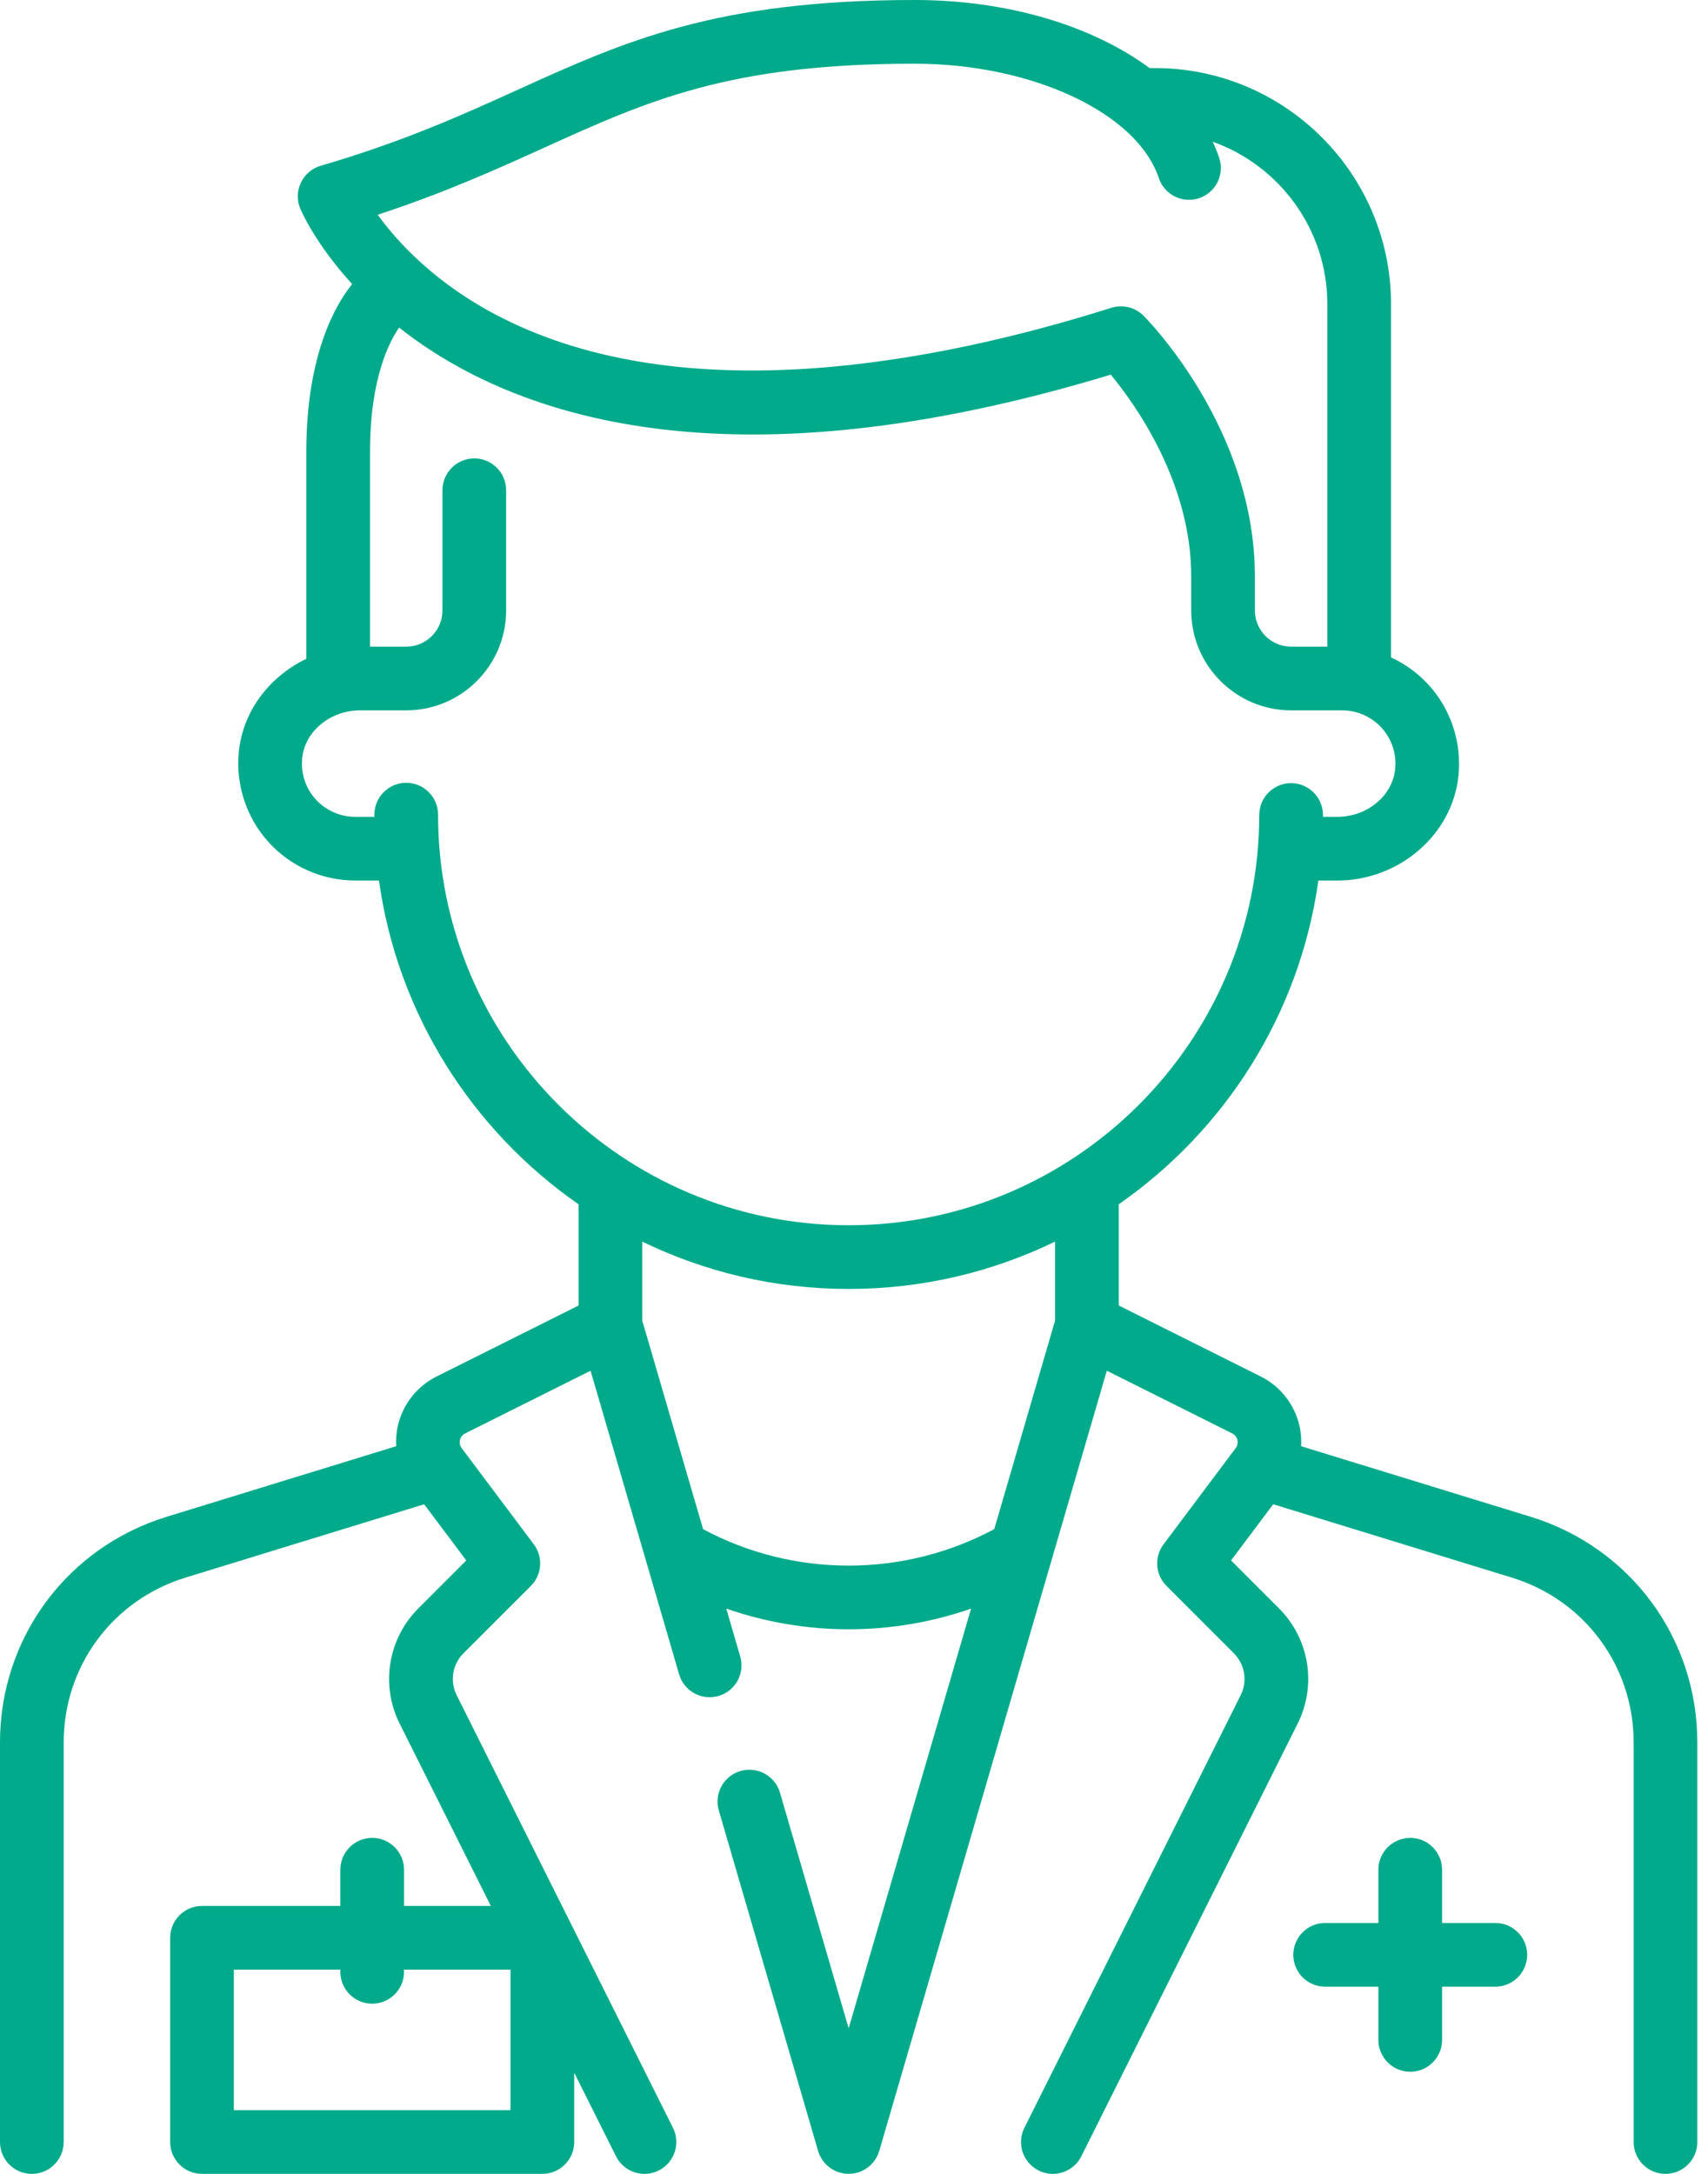 <svg width="55" height="70" viewBox="0 0 55 70" fill="none" xmlns="http://www.w3.org/2000/svg">
<path d="M49.289 48.841L41.898 46.569C41.91 46.346 41.894 46.12 41.841 45.897C41.679 45.211 41.225 44.638 40.596 44.323L36.025 42.038V38.779C39.445 36.4 41.852 32.662 42.453 28.354H43.063C45.061 28.354 46.776 26.869 46.965 24.973C47.072 23.91 46.724 22.85 46.012 22.063C45.667 21.682 45.251 21.38 44.793 21.169V9.793C44.793 5.602 41.383 2.192 37.192 2.192C37.186 2.192 37.115 2.192 37.018 2.192C35.172 0.83 32.46 0 29.452 0C23.047 0 20.104 1.334 16.697 2.879C14.877 3.705 12.995 4.558 10.327 5.338C10.047 5.42 9.815 5.617 9.69 5.881C9.564 6.144 9.556 6.449 9.669 6.718C9.7 6.793 10.158 7.856 11.34 9.148C10.83 9.776 9.864 11.383 9.864 14.542V21.215C8.684 21.778 7.823 22.892 7.691 24.203C7.585 25.266 7.932 26.326 8.645 27.114C9.357 27.902 10.375 28.353 11.437 28.353H12.203C12.804 32.663 15.211 36.402 18.631 38.78V42.038L14.06 44.323C13.431 44.638 12.977 45.211 12.815 45.897C12.762 46.12 12.746 46.345 12.758 46.569L5.367 48.841C2.157 49.828 0 52.748 0 56.106V68.974C0 69.541 0.459 70 1.025 70C1.592 70 2.051 69.541 2.051 68.974V56.106C2.051 53.654 3.626 51.522 5.97 50.801L13.658 48.438L15.015 50.247L13.473 51.789C12.492 52.769 12.25 54.262 12.87 55.503L15.806 61.373H13.011V60.207C13.011 59.64 12.551 59.181 11.985 59.181C11.419 59.181 10.96 59.64 10.96 60.207V61.373H6.505C5.939 61.373 5.48 61.832 5.48 62.398V68.974C5.48 69.541 5.939 70 6.505 70H17.465C18.031 70 18.49 69.541 18.49 68.974V66.742L19.836 69.433C20.015 69.792 20.377 70 20.753 70C20.908 70 21.064 69.965 21.211 69.891C21.718 69.638 21.923 69.022 21.67 68.516L14.705 54.585C14.48 54.135 14.568 53.594 14.923 53.239L17.094 51.068C17.455 50.707 17.495 50.136 17.189 49.728L14.866 46.63C14.789 46.527 14.799 46.422 14.811 46.368C14.824 46.314 14.863 46.215 14.978 46.157L19.017 44.138L21.868 53.913C22.026 54.457 22.595 54.769 23.139 54.61C23.683 54.452 23.995 53.883 23.836 53.339L23.387 51.798C24.648 52.236 25.981 52.464 27.329 52.464C28.677 52.464 30.009 52.237 31.27 51.799L27.328 65.312L25.116 57.725C24.957 57.181 24.388 56.869 23.844 57.028C23.3 57.186 22.988 57.755 23.147 58.299L26.344 69.261C26.472 69.698 26.873 69.999 27.328 69.999C27.784 69.999 28.185 69.698 28.313 69.261L35.641 44.138L39.679 46.157C39.794 46.215 39.833 46.314 39.846 46.367C39.858 46.422 39.868 46.527 39.791 46.63L37.468 49.728C37.162 50.136 37.202 50.707 37.563 51.068L39.734 53.239C40.089 53.594 40.177 54.136 39.952 54.585L32.987 68.516C32.733 69.022 32.939 69.638 33.445 69.891C33.593 69.965 33.749 70 33.903 70C34.279 70 34.642 69.792 34.821 69.433L41.786 55.503C42.407 54.262 42.164 52.77 41.184 51.789L39.642 50.247L40.999 48.438L48.687 50.801C51.031 51.522 52.606 53.654 52.606 56.107V68.974C52.606 69.541 53.065 70 53.631 70C54.197 70 54.656 69.541 54.656 68.974V56.106C54.656 52.748 52.499 49.828 49.289 48.841ZM16.439 67.949H7.53V63.424H10.959V63.494C10.959 64.061 11.418 64.52 11.985 64.52C12.551 64.52 13.01 64.061 13.01 63.494V63.424H16.439V67.949ZM17.544 4.747C20.866 3.241 23.49 2.051 29.452 2.051C33.235 2.051 36.615 3.634 37.315 5.734C37.494 6.271 38.075 6.561 38.612 6.382C39.149 6.203 39.44 5.622 39.261 5.085C39.202 4.908 39.131 4.735 39.051 4.564C41.2 5.331 42.742 7.385 42.742 9.793V20.823H41.576C40.932 20.823 40.409 20.3 40.409 19.657V18.561C40.409 13.807 36.967 10.31 36.821 10.164C36.551 9.893 36.152 9.797 35.787 9.911C30.095 11.709 22.069 13.224 16.16 10.234C14.058 9.17 12.816 7.818 12.163 6.915C14.34 6.2 16.027 5.435 17.544 4.747ZM33.974 42.525L32.016 49.239C30.581 50.008 28.969 50.414 27.328 50.414C25.689 50.414 24.075 50.009 22.641 49.241L20.682 42.525V39.981C22.692 40.957 24.948 41.505 27.328 41.505C29.709 41.505 31.964 40.957 33.974 39.98V42.525ZM27.328 39.454C20.038 39.454 14.106 33.523 14.106 26.232C14.106 25.666 13.647 25.207 13.081 25.207C12.515 25.207 12.056 25.666 12.056 26.232V26.303H11.437C10.954 26.303 10.49 26.097 10.165 25.738C9.836 25.374 9.682 24.902 9.732 24.408C9.818 23.548 10.636 22.874 11.594 22.874H13.081C14.855 22.874 16.298 21.43 16.298 19.657V15.786C16.298 15.22 15.839 14.761 15.273 14.761C14.707 14.761 14.248 15.22 14.248 15.786V19.657C14.248 20.3 13.724 20.823 13.081 20.823H11.915V14.542C11.915 12.156 12.556 10.97 12.852 10.549C13.478 11.043 14.213 11.533 15.073 11.981C17.397 13.192 20.163 13.863 23.294 13.974C26.963 14.106 31.157 13.463 35.768 12.064C36.581 13.049 38.359 15.547 38.359 18.56V19.657C38.359 21.43 39.802 22.874 41.576 22.874H43.22C43.703 22.874 44.167 23.08 44.492 23.439C44.821 23.802 44.974 24.274 44.925 24.768C44.839 25.629 44.021 26.303 43.063 26.303H42.601V26.243C42.601 25.677 42.142 25.218 41.576 25.218C41.575 25.218 41.575 25.218 41.575 25.218C41.009 25.218 40.55 25.676 40.55 26.242C40.544 33.527 34.613 39.454 27.328 39.454Z" fill="#00AA8A"/>
<path d="M48.152 61.921H46.437V60.206C46.437 59.64 45.978 59.181 45.412 59.181C44.845 59.181 44.386 59.64 44.386 60.206V61.921H42.672C42.105 61.921 41.647 62.38 41.647 62.946C41.647 63.513 42.105 63.972 42.672 63.972H44.386V65.686C44.386 66.253 44.845 66.712 45.412 66.712C45.978 66.712 46.437 66.253 46.437 65.686V63.972H48.152C48.718 63.972 49.177 63.513 49.177 62.946C49.177 62.38 48.718 61.921 48.152 61.921Z" fill="#00AA8A"/>
</svg>
